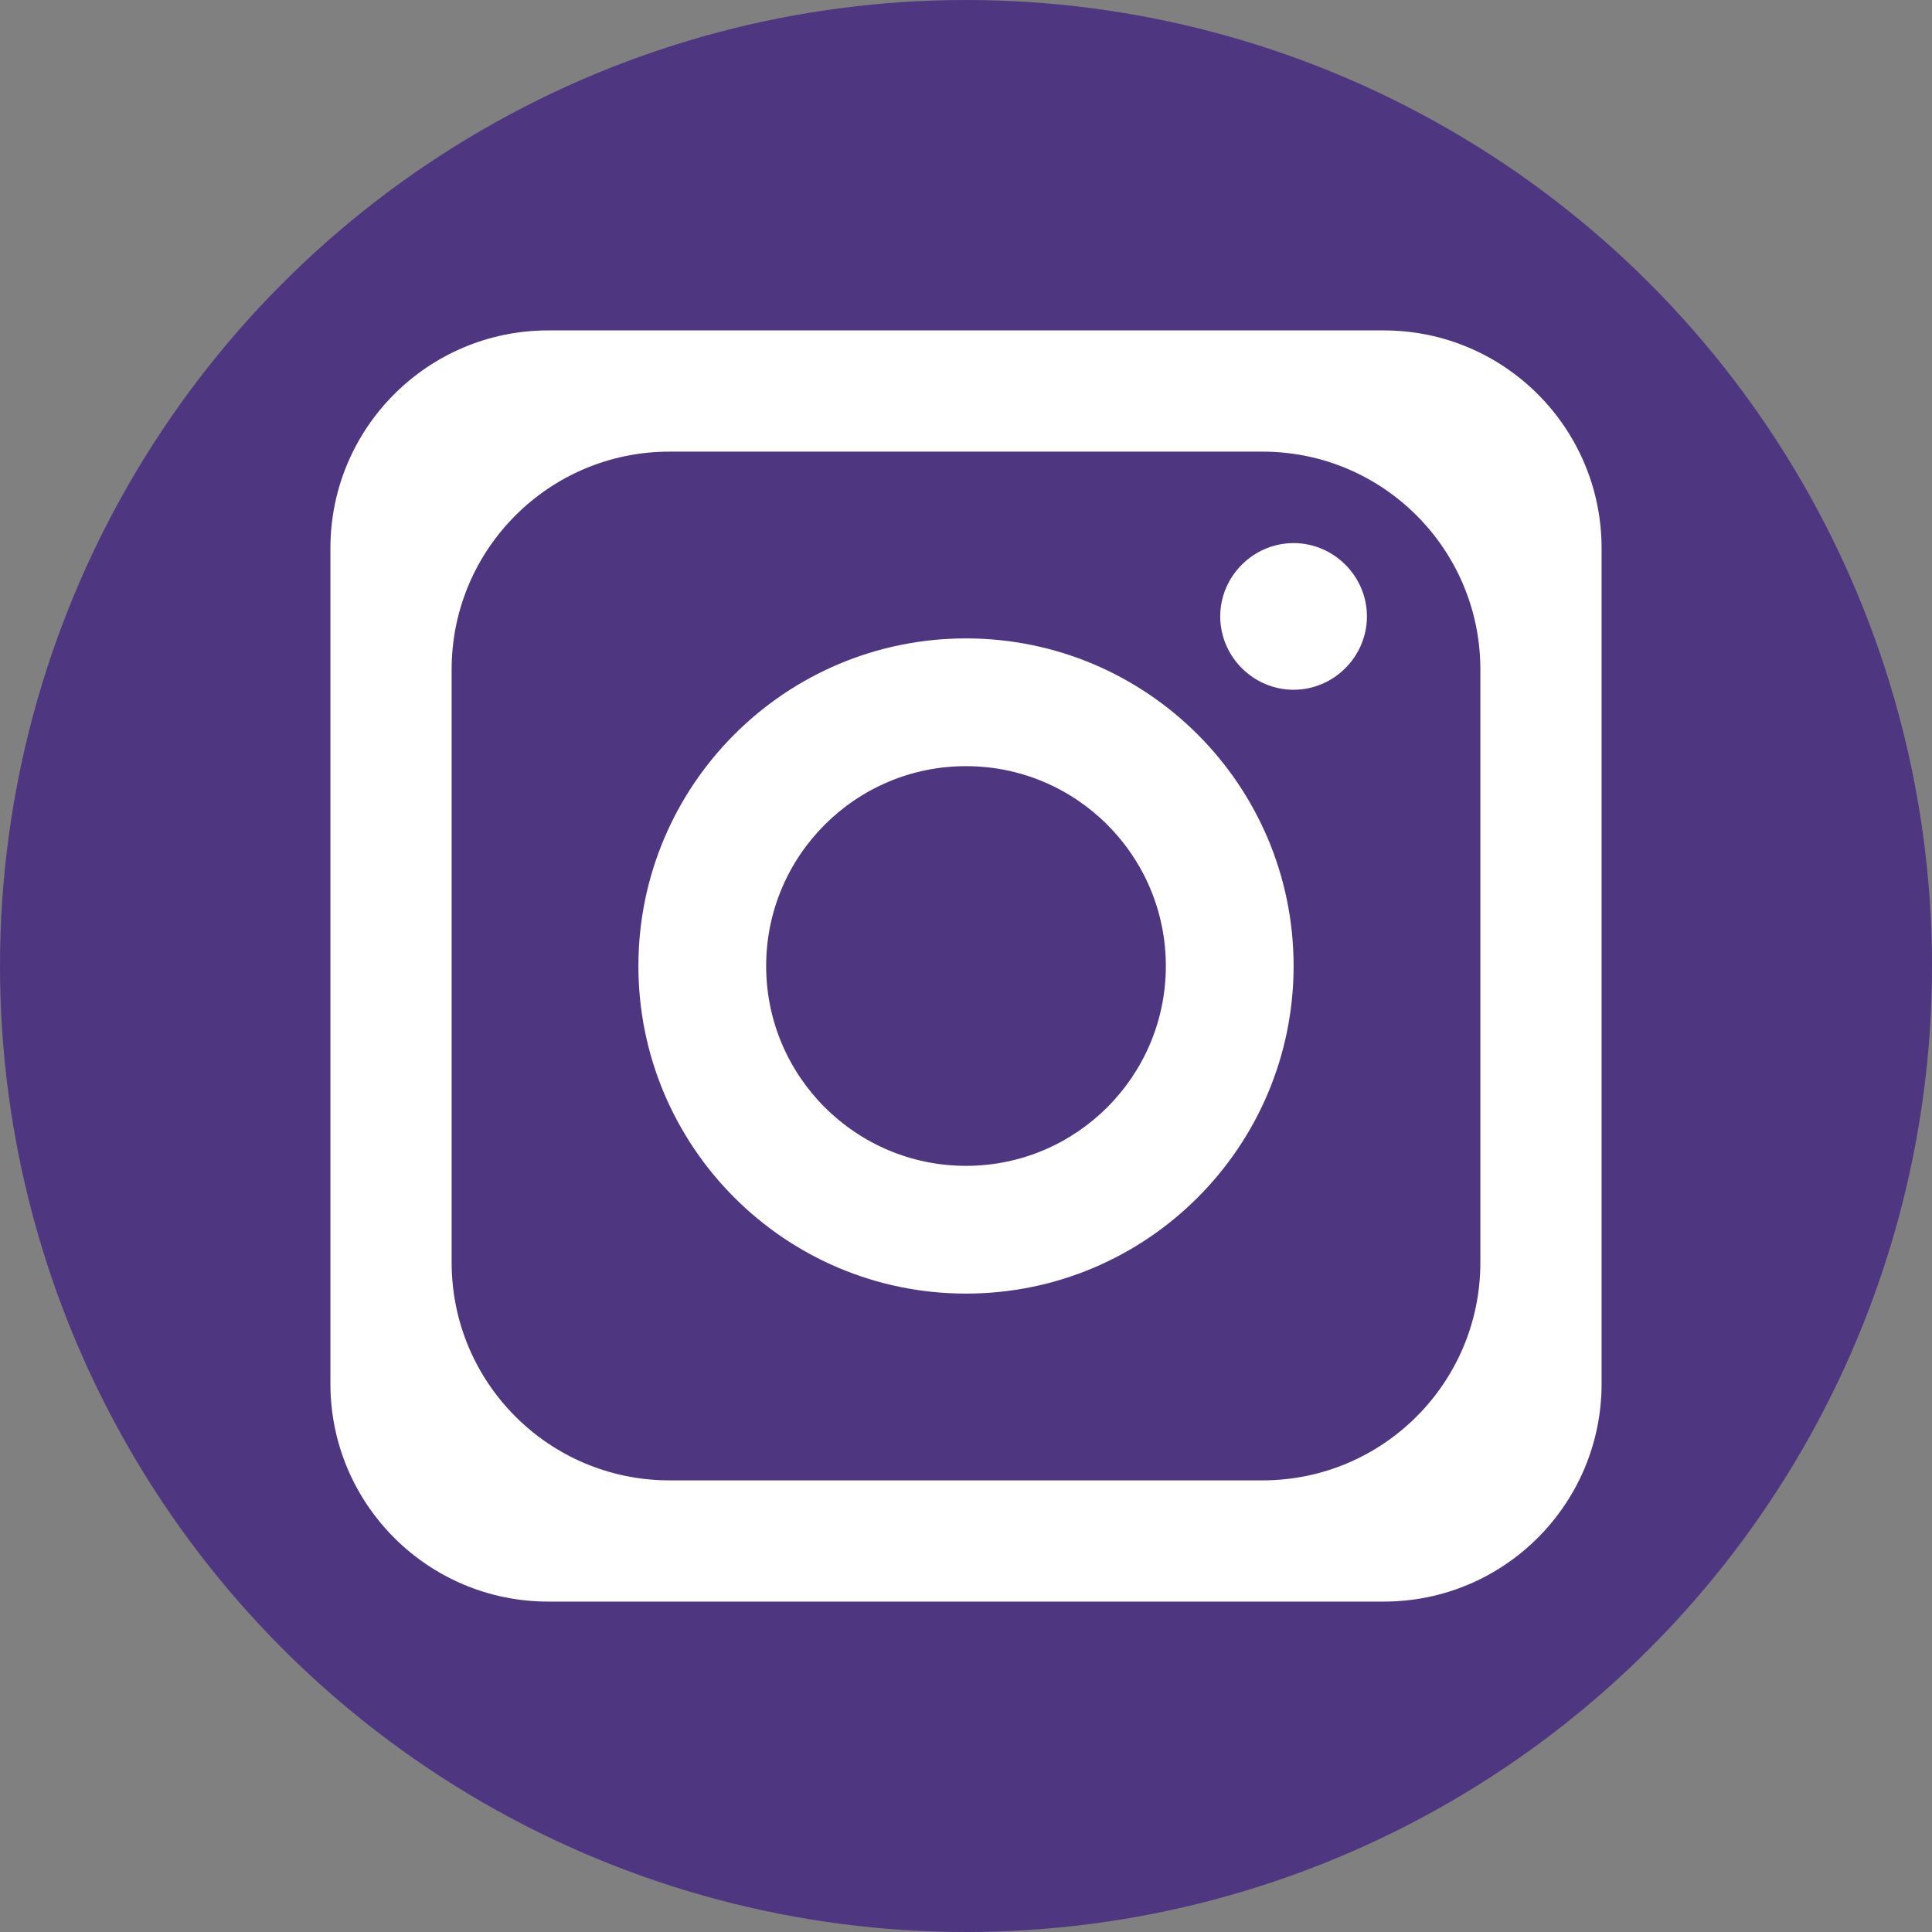<?xml version="1.0" encoding="UTF-8" standalone="no"?><!DOCTYPE svg PUBLIC "-//W3C//DTD SVG 1.1//EN" "http://www.w3.org/Graphics/SVG/1.1/DTD/svg11.dtd"><svg width="100%" height="100%" viewBox="0 0 48 48" version="1.1" xmlns="http://www.w3.org/2000/svg" xmlns:xlink="http://www.w3.org/1999/xlink" xml:space="preserve" xmlns:serif="http://www.serif.com/" style="fill-rule:evenodd;clip-rule:evenodd;stroke-linejoin:round;stroke-miterlimit:2;"><rect x="0" y="0" width="48" height="48" fill="#808080" stroke="none"/><circle id="BG-Ellipse" cx="24" cy="24" r="24" style="fill:#4f3681;"/><path d="M39.791,13.62c0,-2.988 -2.423,-5.411 -5.411,-5.411l-20.76,-0c-2.988,-0 -5.411,2.423 -5.411,5.411l-0,20.76c-0,2.988 2.423,5.411 5.411,5.411l20.76,0c2.988,0 5.411,-2.423 5.411,-5.411l0,-20.76Zm-3.012,3.012c0,-2.988 -2.423,-5.411 -5.411,-5.411l-14.736,-0c-2.988,-0 -5.411,2.423 -5.411,5.411l-0,14.736c-0,2.988 2.423,5.411 5.411,5.411l14.736,0c2.988,0 5.411,-2.423 5.411,-5.411l0,-14.736Zm-12.779,-0.771c4.492,0 8.139,3.647 8.139,8.139c-0,4.492 -3.647,8.139 -8.139,8.139c-4.492,-0 -8.139,-3.647 -8.139,-8.139c0,-4.492 3.647,-8.139 8.139,-8.139Zm-0,3.174c2.74,0 4.965,2.225 4.965,4.965c-0,2.74 -2.225,4.965 -4.965,4.965c-2.74,-0 -4.965,-2.225 -4.965,-4.965c0,-2.74 2.225,-4.965 4.965,-4.965Zm8.139,-5.542c0.999,0 1.822,0.822 1.822,1.822c-0,0.999 -0.823,1.822 -1.822,1.822c-1,-0 -1.822,-0.823 -1.823,-1.822c0.001,-1 0.823,-1.822 1.823,-1.822Z" style="fill:#fff;"/></svg>
